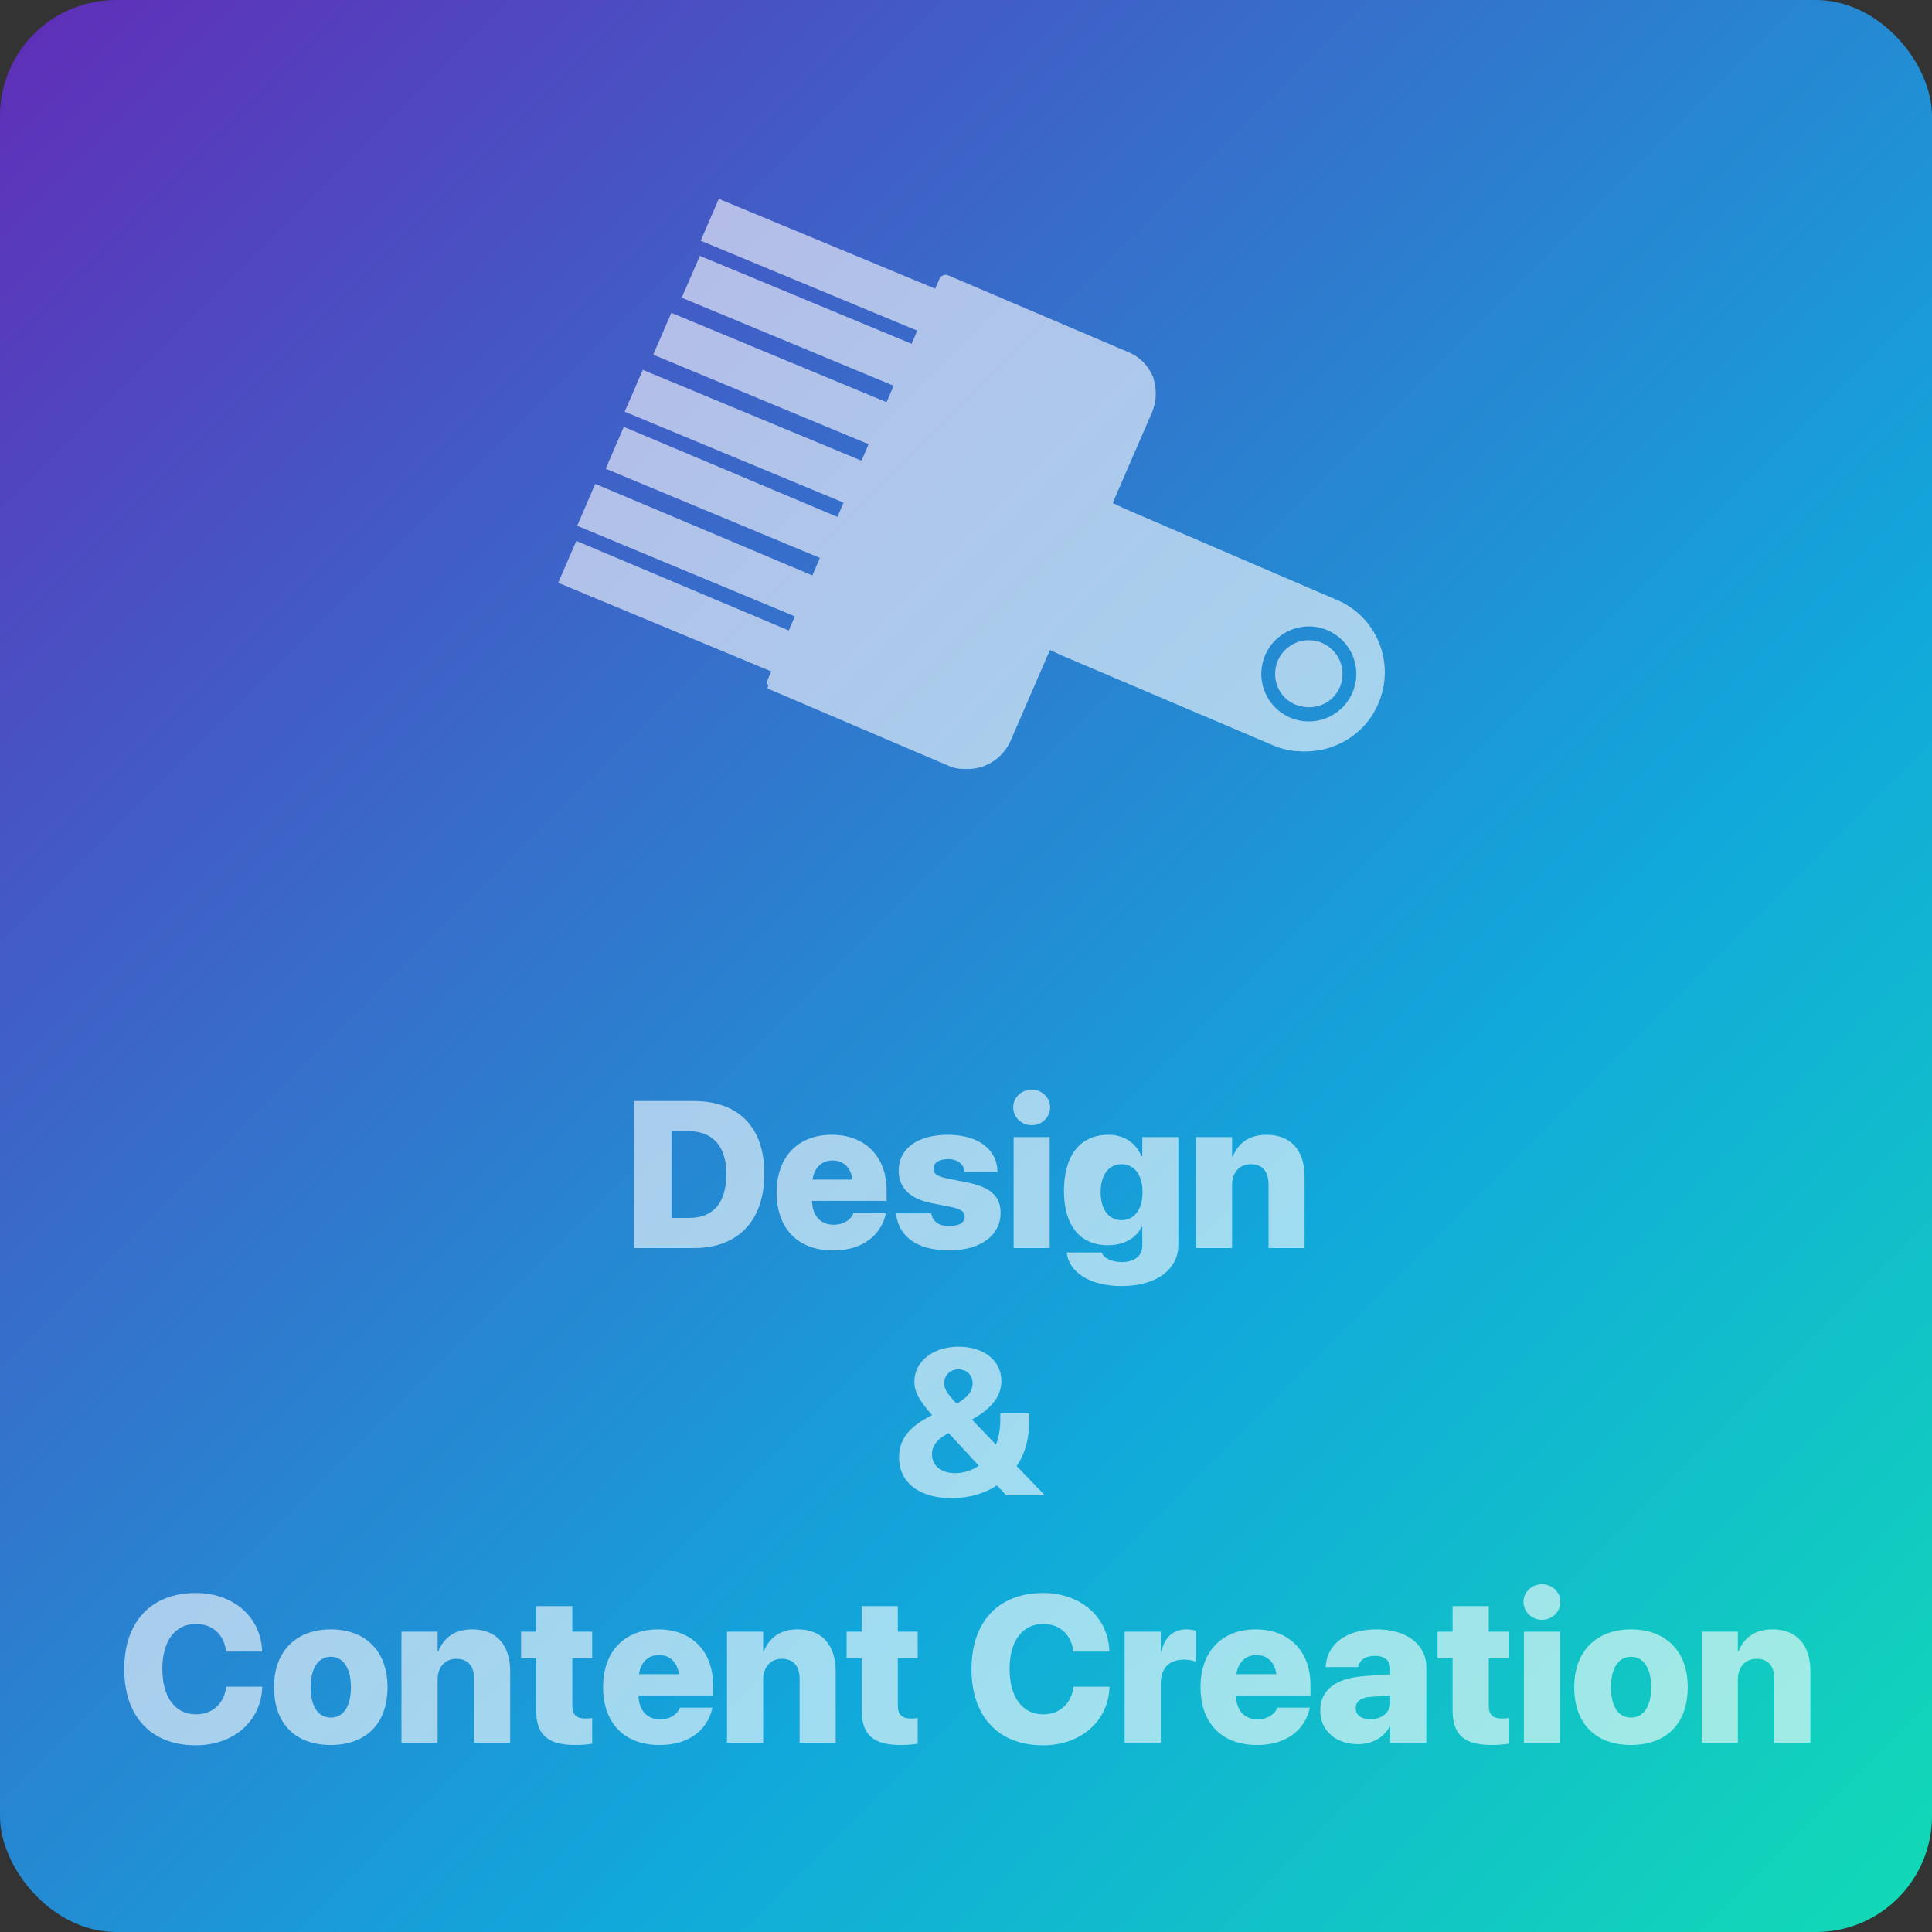 <?xml version="1.0" encoding="UTF-8"?>
<svg width="500px" height="500px" viewBox="0 0 500 500" version="1.1" xmlns="http://www.w3.org/2000/svg" xmlns:xlink="http://www.w3.org/1999/xlink">
    <rect x="0" y="0" width="500" height="500" fill="#333333" stroke="none"/>
    <!-- Generator: Sketch 53.2 (72643) - https://sketchapp.com -->
    <title>Artboard Copy 3</title>
    <desc>Created with Sketch.</desc>
    <defs>
        <linearGradient x1="0%" y1="0%" x2="100%" y2="100%" id="linearGradient-1">
            <stop stop-color="#612CB8" offset="0%"></stop>
            <stop stop-color="#11A8DB" offset="65.21%"></stop>
            <stop stop-color="#11DBB4" offset="100%"></stop>
        </linearGradient>
    </defs>
    <g id="Artboard-Copy-3" stroke="none" stroke-width="1" fill="none" fill-rule="evenodd">
        <rect id="Rectangle" fill="url(#linearGradient-1)" x="0" y="0" width="500" height="500" rx="30"></rect>
        <g id="Group-4" opacity="0.6" transform="translate(142, 49)" fill-rule="nonzero">
            <polyline id="Fill-272" fill="#FFFFFF" points="76.23 85.407 71.429 95.902 14.754 72.307 19.441 61.475 76.23 85.407"></polyline>
            <path d="M16.37,71.106 L68.844,94.173 L72.124,86.594 L19.601,63.225 L16.37,71.106 Z M69.748,98.361 C69.515,98.361 69.281,98.31 69.053,98.213 L13.367,73.733 C12.476,73.342 12.055,72.281 12.435,71.36 L17.04,60.123 C17.225,59.679 17.57,59.325 18.01,59.146 C18.452,58.965 18.936,58.976 19.368,59.166 L75.163,83.989 C75.597,84.185 75.939,84.545 76.108,84.997 C76.282,85.449 76.268,85.949 76.075,86.396 L71.361,97.283 C71.071,97.956 70.425,98.361 69.748,98.361 L69.748,98.361 Z" id="Fill-273" fill-opacity="0" fill="#0A0B09"></path>
            <polyline id="Fill-274" fill="#FFFFFF" points="68.852 100.173 64.052 110.656 7.377 87.068 12.048 76.23 68.852 100.173"></polyline>
            <path d="M11.451,85.867 L63.924,108.927 L67.208,101.363 L14.669,77.982 L11.451,85.867 Z M64.829,113.115 C64.595,113.115 64.362,113.067 64.136,112.967 L8.45,88.496 C7.557,88.105 7.141,87.046 7.513,86.124 L12.106,74.881 C12.288,74.434 12.638,74.082 13.075,73.9 C13.51,73.719 14.004,73.73 14.433,73.92 L70.247,98.756 C70.681,98.952 71.021,99.315 71.192,99.765 C71.363,100.217 71.349,100.72 71.159,101.164 L66.442,112.036 C66.146,112.712 65.505,113.115 64.829,113.115 L64.829,113.115 Z" id="Fill-275" fill-opacity="0" fill="#0A0B09"></path>
            <polyline id="Fill-276" fill="#FFFFFF" points="63.934 114.926 59.153 125.41 2.459 101.82 7.154 90.984 63.934 114.926"></polyline>
            <path d="M4.075,100.62 L56.565,123.678 L59.832,116.116 L7.314,92.734 L4.075,100.62 Z M57.472,127.869 C57.239,127.869 57.005,127.824 56.78,127.724 L1.074,103.252 C0.181,102.858 -0.24,101.796 0.14,100.874 L4.753,89.633 C4.938,89.189 5.286,88.834 5.723,88.652 C6.163,88.473 6.649,88.485 7.081,88.672 L62.87,113.513 C63.302,113.705 63.641,114.066 63.812,114.518 C63.986,114.968 63.973,115.474 63.783,115.915 L59.085,126.791 C58.794,127.467 58.148,127.869 57.472,127.869 L57.472,127.869 Z" id="Fill-277" fill-opacity="0" fill="#0A0B09"></path>
            <polyline id="Fill-278" fill="#FFFFFF" points="39.127 17.213 95.902 40.799 91.206 51.639 34.426 28.049 39.127 17.213"></polyline>
            <path d="M36.049,26.85 L88.58,49.894 L91.819,41.998 L39.294,18.956 L36.049,26.85 Z M89.521,54.098 C89.284,54.098 89.048,54.051 88.827,53.95 L33.043,29.481 C32.148,29.087 31.727,28.026 32.108,27.104 L36.726,15.864 C36.911,15.417 37.259,15.068 37.695,14.886 C38.127,14.708 38.619,14.708 39.049,14.9 L94.828,39.369 C95.723,39.761 96.142,40.822 95.761,41.741 L91.148,52.987 C90.968,53.434 90.62,53.786 90.182,53.964 C89.97,54.054 89.747,54.098 89.521,54.098 L89.521,54.098 Z" id="Fill-279" fill-opacity="0" fill="#0A0B09"></path>
            <polyline id="Fill-280" fill="#FFFFFF" points="88.525 55.541 83.84 66.393 27.049 42.798 31.74 31.967 88.525 55.541"></polyline>
            <path d="M31.129,41.602 L83.669,64.651 L86.904,56.737 L34.364,33.708 L31.129,41.602 Z M84.613,68.852 C84.377,68.852 84.14,68.805 83.917,68.707 L28.12,44.229 C27.228,43.835 26.812,42.774 27.187,41.856 L31.793,30.62 C31.975,30.176 32.323,29.822 32.761,29.64 C33.194,29.462 33.684,29.462 34.119,29.654 L89.907,54.111 C90.802,54.504 91.221,55.562 90.846,56.481 L86.246,67.739 C86.061,68.185 85.712,68.537 85.277,68.718 C85.065,68.808 84.839,68.852 84.613,68.852 L84.613,68.852 Z" id="Fill-281" fill-opacity="0" fill="#0A0B09"></path>
            <polyline id="Fill-282" fill="#FFFFFF" points="81.148 70.306 76.473 81.148 19.672 57.555 24.361 46.721 81.148 70.306"></polyline>
            <path d="M23.751,56.358 L76.301,79.403 L79.525,71.503 L26.989,48.464 L23.751,56.358 Z M77.245,83.607 C77.008,83.607 76.772,83.556 76.551,83.459 L20.747,58.987 C19.852,58.593 19.433,57.534 19.811,56.612 L24.42,45.375 C24.6,44.931 24.948,44.576 25.383,44.395 C25.819,44.216 26.311,44.216 26.741,44.409 L82.531,68.872 C83.427,69.266 83.843,70.325 83.47,71.244 L78.875,82.489 C78.693,82.936 78.344,83.288 77.909,83.472 C77.697,83.559 77.471,83.607 77.245,83.607 L77.245,83.607 Z" id="Fill-283" fill-opacity="0" fill="#0A0B09"></path>
            <polyline id="Fill-284" fill="#FFFFFF" points="100.82 26.042 96.131 36.885 39.344 13.294 44.027 2.459 100.82 26.042"></polyline>
            <path d="M43.426,12.095 L95.96,35.14 L99.198,27.241 L46.655,4.204 L43.426,12.095 Z M96.902,39.344 C96.665,39.344 96.428,39.294 96.208,39.196 L40.419,14.727 C39.524,14.333 39.108,13.274 39.481,12.352 L44.084,1.115 C44.266,0.668 44.614,0.316 45.05,0.134 C45.485,-0.047 45.975,-0.047 46.407,0.148 L102.201,24.612 C103.096,25.003 103.518,26.062 103.14,26.984 L98.534,38.233 C98.349,38.677 98.001,39.031 97.565,39.21 C97.353,39.297 97.127,39.344 96.902,39.344 L96.902,39.344 Z" id="Fill-285" fill-opacity="0" fill="#FFFFFF"></path>
            <path d="M103.438,149.163 L116.651,109.995 L103.438,149.163 L56.557,129.142 L101.274,24.59 L148.155,44.611 C150.79,45.698 152.488,47.468 153.696,50.162 C154.469,52.618 154.523,55.293 153.441,57.941 L142.48,83.249 L147.416,85.562 L202.308,109.211 C211.99,113.156 216.608,124.354 212.338,134.154 C208.326,143.472 197.098,148.098 187.348,143.837 L132.535,120.523 L127.596,118.213 L116.651,143.516 C114.446,148.803 108.374,151.476 103.438,149.163 Z M196.726,116.689 C199.186,116.689 201.46,117.688 203.131,119.502 C204.71,121.205 205.529,123.423 205.435,125.748 C205.345,128.082 204.349,130.237 202.637,131.816 C199.233,134.959 193.449,134.719 190.317,131.332 C188.734,129.617 187.911,127.391 188.008,125.063 C188.101,122.741 189.094,120.586 190.804,119.009 C192.423,117.515 194.529,116.689 196.726,116.689 Z M196.723,137.705 C199.819,137.705 202.782,136.549 205.059,134.452 C207.478,132.221 208.877,129.18 209.007,125.889 C209.136,122.608 207.978,119.474 205.754,117.072 C203.437,114.557 200.148,113.115 196.726,113.115 C193.627,113.115 190.663,114.273 188.382,116.378 C185.968,118.607 184.568,121.64 184.436,124.92 C184.304,128.203 185.462,131.343 187.692,133.762 C190.012,136.268 193.303,137.705 196.723,137.705 Z" id="Combined-Shape" fill="#FFFFFF"></path>
            <path d="M60.647,126.618 L105.578,145.776 C109.694,147.699 114.614,145.338 116.374,141.119 L127.252,116.012 C127.445,115.574 127.804,115.232 128.25,115.066 C128.691,114.892 129.189,114.911 129.624,115.115 L134.528,117.405 L188.906,140.491 C191.104,141.451 193.408,141.935 195.769,141.935 C202.618,141.935 208.758,137.964 211.41,131.819 C213.265,127.565 213.336,122.889 211.606,118.635 C209.889,114.416 206.622,111.143 202.406,109.427 L147.862,85.969 L142.906,83.657 C142.041,83.249 141.652,82.229 142.033,81.35 L152.919,56.263 C153.751,54.233 153.819,52.041 153.109,49.786 C152.136,47.645 150.77,46.272 148.619,45.385 L103.663,26.222 L60.647,126.618 Z M108.638,150 L108.638,150 C107.063,150 105.548,149.663 104.134,149.002 L57.633,129.175 C57.198,128.993 56.858,128.644 56.684,128.209 C56.51,127.774 56.515,127.284 56.7,126.855 L101.109,23.205 C101.495,22.308 102.532,21.889 103.429,22.275 L149.987,42.124 C152.949,43.345 154.997,45.385 156.409,48.529 C157.434,51.745 157.328,54.826 156.178,57.634 L145.961,81.181 L149.309,82.746 L203.772,106.168 C208.845,108.233 212.805,112.193 214.881,117.304 C216.975,122.445 216.891,128.1 214.652,133.228 C211.448,140.662 204.033,145.468 195.769,145.468 C192.918,145.468 190.138,144.889 187.511,143.741 L133.089,120.637 L129.776,119.089 L119.63,142.506 C117.759,146.978 113.339,150 108.638,150 L108.638,150 Z" id="Fill-287" fill="#FFFFFF"></path>
            <path d="M67.759,132.787 C67.439,132.787 67.11,132.728 66.781,132.595 L57.653,128.792 C56.733,128.412 56.31,127.379 56.706,126.491 C57.101,125.604 58.166,125.191 59.085,125.574 L67.714,129.17 C68.38,128.655 69.74,126.934 70.952,124.064 L110.563,35.515 C111.772,32.661 112.045,30.509 111.945,29.697 L101.541,25.502 C100.618,25.133 100.181,24.108 100.565,23.212 C100.95,22.314 102.012,21.893 102.934,22.268 L113.773,26.635 C114.219,26.81 114.845,27.212 115.233,28.1 C116.122,30.155 115.13,33.98 113.901,36.877 L74.293,125.423 C73.741,126.721 70.997,132.787 67.759,132.787" id="Fill-288" fill-opacity="0" fill="#0A0B09"></path>
        </g>
        <path d="M164.108,323 L164.108,284.952 L179.559,284.952 C191.029,284.952 197.805,291.597 197.805,303.699 L197.805,303.752 C197.805,315.907 191.029,323 179.559,323 L164.108,323 Z M173.785,315.195 L178.293,315.195 C184.595,315.195 187.97,311.372 187.97,303.778 L187.97,303.726 C187.97,296.606 184.384,292.757 178.293,292.757 L173.785,292.757 L173.785,315.195 Z M215.577,323.606 C206.506,323.606 200.996,317.938 200.996,308.656 L200.996,308.63 C200.996,299.401 206.533,293.68 215.26,293.68 C223.935,293.68 229.446,299.349 229.446,308.05 L229.446,310.792 L210.145,310.792 C210.25,314.668 212.36,316.962 215.761,316.962 C218.767,316.962 220.402,315.248 220.824,314.062 L220.85,313.93 L229.288,313.93 L229.208,314.246 C228.338,318.228 224.726,323.606 215.577,323.606 Z M215.471,300.324 C212.729,300.324 210.751,302.117 210.277,305.281 L220.639,305.281 C220.165,302.064 218.213,300.324 215.471,300.324 Z M245.688,323.606 C237.145,323.606 232.557,319.836 231.924,314.246 L231.898,314.009 L240.968,314.009 L241.021,314.22 C241.469,316.171 242.946,317.305 245.688,317.305 C248.167,317.305 249.669,316.408 249.669,314.932 L249.669,314.905 C249.669,313.613 248.747,312.901 246.189,312.374 L241.126,311.372 C235.51,310.291 232.583,307.364 232.583,302.987 L232.583,302.961 C232.583,297.239 237.488,293.68 245.345,293.68 C253.651,293.68 258.054,297.925 258.133,303.066 L258.16,303.277 L249.617,303.277 L249.59,303.066 C249.379,301.379 247.929,299.981 245.345,299.981 C243.051,299.981 241.575,300.931 241.575,302.434 L241.575,302.46 C241.575,303.699 242.445,304.438 245.161,304.991 L250.223,305.993 C256.314,307.206 258.951,309.579 258.951,313.877 L258.951,313.903 C258.951,319.836 253.572,323.606 245.688,323.606 Z M266.993,291.201 C264.303,291.201 262.22,289.092 262.22,286.587 C262.22,284.082 264.303,281.999 266.993,281.999 C269.708,281.999 271.765,284.082 271.765,286.587 C271.765,289.092 269.708,291.201 266.993,291.201 Z M262.326,323 L262.326,294.286 L271.66,294.286 L271.66,323 L262.326,323 Z M290.275,332.835 C281.969,332.835 276.722,329.17 276.089,324.371 L276.063,324.134 L285.081,324.134 L285.16,324.292 C285.608,325.399 287.375,326.612 290.328,326.612 C293.834,326.612 295.627,324.872 295.627,322.288 L295.627,317.516 L295.443,317.516 C294.045,320.442 290.881,322.262 286.715,322.262 C279.543,322.262 275.351,317.146 275.351,308.261 L275.351,308.234 C275.351,298.953 279.596,293.68 286.847,293.68 C290.908,293.68 293.993,295.789 295.417,299.243 L295.627,299.243 L295.627,294.286 L304.961,294.286 L304.961,322.183 C304.961,328.458 299.319,332.835 290.275,332.835 Z M290.249,315.775 C293.544,315.775 295.68,313.06 295.68,308.551 L295.68,308.524 C295.68,303.989 293.518,301.3 290.249,301.3 C286.979,301.3 284.843,303.989 284.843,308.498 L284.843,308.524 C284.843,313.033 286.953,315.775 290.249,315.775 Z M309.497,323 L309.497,294.286 L318.857,294.286 L318.857,299.349 L319.042,299.349 C320.465,295.736 323.418,293.68 327.769,293.68 C334.071,293.68 337.63,297.714 337.63,304.517 L337.63,323 L328.296,323 L328.296,306.521 C328.296,303.225 326.741,301.3 323.682,301.3 C320.703,301.3 318.857,303.515 318.857,306.705 L318.857,323 L309.497,323 Z M246.202,387.712 C237.87,387.712 232.676,383.651 232.676,377.165 L232.676,377.139 C232.676,372.999 234.785,369.756 239.821,366.987 L241.219,366.223 C237.738,362.268 236.657,360.105 236.631,357.627 L236.631,357.601 C236.631,352.354 241.43,348.53 248.101,348.53 C254.613,348.53 259.148,352.116 259.148,357.39 L259.148,357.416 C259.148,361.213 256.775,364.482 251.528,367.383 L257.751,373.869 C258.516,371.971 258.885,369.729 258.885,367.014 L258.885,365.748 L266.399,365.748 L266.399,367.488 C266.399,372.34 265.266,376.269 263.104,379.406 L270.302,386.895 L270.302,387 L260.414,387 L258.015,384.416 C254.877,386.473 250.922,387.712 246.202,387.712 Z M244.356,357.996 C244.356,359.552 245.279,360.817 247.573,363.27 C250.315,361.74 251.713,360.105 251.713,358.022 L251.713,357.996 C251.713,355.887 250.184,354.384 248.074,354.384 C245.938,354.384 244.356,355.939 244.356,357.97 L244.356,357.996 Z M241.192,376.374 C241.192,379.354 243.645,381.252 247.178,381.252 C249.498,381.252 251.607,380.487 253.321,379.327 L245.49,370.863 L244.831,371.259 C242.194,372.762 241.192,374.423 241.192,376.348 L241.192,376.374 Z M50.663,451.686 C39.246,451.686 32.153,444.382 32.153,431.963 L32.153,431.937 C32.153,419.518 39.299,412.267 50.663,412.267 C60.604,412.267 67.485,418.647 67.828,427.164 L67.828,427.428 L58.521,427.428 L58.468,427.032 C57.861,423.077 55.093,420.282 50.663,420.282 C45.363,420.282 42.015,424.633 42.015,431.91 L42.015,431.937 C42.015,439.293 45.39,443.67 50.689,443.67 C54.882,443.67 57.861,441.06 58.521,436.814 L58.573,436.524 L67.881,436.524 L67.854,436.814 C67.512,445.331 60.551,451.686 50.663,451.686 Z M85.6,451.606 C76.503,451.606 70.913,446.122 70.913,436.656 L70.913,436.604 C70.913,427.296 76.688,421.68 85.6,421.68 C94.538,421.68 100.286,427.243 100.286,436.604 L100.286,436.656 C100.286,446.148 94.644,451.606 85.6,451.606 Z M85.626,444.514 C88.816,444.514 90.82,441.692 90.82,436.656 L90.82,436.604 C90.82,431.646 88.764,428.772 85.6,428.772 C82.436,428.772 80.405,431.646 80.405,436.604 L80.405,436.656 C80.405,441.719 82.383,444.514 85.626,444.514 Z M103.898,451 L103.898,422.286 L113.259,422.286 L113.259,427.349 L113.443,427.349 C114.867,423.736 117.82,421.68 122.171,421.68 C128.473,421.68 132.032,425.714 132.032,432.517 L132.032,451 L122.698,451 L122.698,434.521 C122.698,431.225 121.143,429.3 118.084,429.3 C115.104,429.3 113.259,431.515 113.259,434.705 L113.259,451 L103.898,451 Z M148.881,451.606 C141.92,451.606 138.756,449.102 138.756,442.615 L138.756,429.142 L134.854,429.142 L134.854,422.286 L138.756,422.286 L138.756,415.668 L148.116,415.668 L148.116,422.286 L153.258,422.286 L153.258,429.142 L148.116,429.142 L148.116,441.35 C148.116,443.828 149.224,444.751 151.518,444.751 C152.256,444.751 152.73,444.698 153.258,444.619 L153.258,451.264 C152.229,451.448 150.832,451.606 148.881,451.606 Z M170.66,451.606 C161.59,451.606 156.079,445.938 156.079,436.656 L156.079,436.63 C156.079,427.401 161.616,421.68 170.344,421.68 C179.019,421.68 184.529,427.349 184.529,436.05 L184.529,438.792 L165.229,438.792 C165.334,442.668 167.443,444.962 170.845,444.962 C173.851,444.962 175.485,443.248 175.907,442.062 L175.934,441.93 L184.371,441.93 L184.292,442.246 C183.422,446.228 179.81,451.606 170.66,451.606 Z M170.555,428.324 C167.812,428.324 165.835,430.117 165.36,433.281 L175.723,433.281 C175.248,430.064 173.297,428.324 170.555,428.324 Z M188.142,451 L188.142,422.286 L197.502,422.286 L197.502,427.349 L197.687,427.349 C199.11,423.736 202.063,421.68 206.414,421.68 C212.716,421.68 216.275,425.714 216.275,432.517 L216.275,451 L206.941,451 L206.941,434.521 C206.941,431.225 205.386,429.3 202.327,429.3 C199.348,429.3 197.502,431.515 197.502,434.705 L197.502,451 L188.142,451 Z M233.124,451.606 C226.163,451.606 222.999,449.102 222.999,442.615 L222.999,429.142 L219.097,429.142 L219.097,422.286 L222.999,422.286 L222.999,415.668 L232.359,415.668 L232.359,422.286 L237.501,422.286 L237.501,429.142 L232.359,429.142 L232.359,441.35 C232.359,443.828 233.467,444.751 235.761,444.751 C236.499,444.751 236.974,444.698 237.501,444.619 L237.501,451.264 C236.473,451.448 235.075,451.606 233.124,451.606 Z M269.933,451.686 C258.516,451.686 251.423,444.382 251.423,431.963 L251.423,431.937 C251.423,419.518 258.568,412.267 269.933,412.267 C279.873,412.267 286.755,418.647 287.098,427.164 L287.098,427.428 L277.79,427.428 L277.737,427.032 C277.131,423.077 274.362,420.282 269.933,420.282 C264.633,420.282 261.284,424.633 261.284,431.91 L261.284,431.937 C261.284,439.293 264.659,443.67 269.959,443.67 C274.151,443.67 277.131,441.06 277.79,436.814 L277.843,436.524 L287.15,436.524 L287.124,436.814 C286.781,445.331 279.82,451.686 269.933,451.686 Z M291.053,451 L291.053,422.286 L300.413,422.286 L300.413,427.375 L300.598,427.375 C301.389,423.736 303.656,421.68 307.031,421.68 C307.928,421.68 308.745,421.812 309.457,422.049 L309.457,430.038 C308.666,429.722 307.585,429.511 306.478,429.511 C302.549,429.511 300.413,431.673 300.413,435.76 L300.413,451 L291.053,451 Z M325.277,451.606 C316.207,451.606 310.696,445.938 310.696,436.656 L310.696,436.63 C310.696,427.401 316.233,421.68 324.961,421.68 C333.636,421.68 339.146,427.349 339.146,436.05 L339.146,438.792 L319.846,438.792 C319.951,442.668 322.061,444.962 325.462,444.962 C328.468,444.962 330.103,443.248 330.524,442.062 L330.551,441.93 L338.988,441.93 L338.909,442.246 C338.039,446.228 334.427,451.606 325.277,451.606 Z M325.172,428.324 C322.43,428.324 320.452,430.117 319.978,433.281 L330.34,433.281 C329.865,430.064 327.914,428.324 325.172,428.324 Z M351.381,451.396 C345.606,451.396 341.678,447.73 341.678,442.721 L341.678,442.694 C341.678,437.289 345.844,434.257 353.253,433.756 L359.792,433.334 L359.792,431.91 C359.792,429.827 358.447,428.535 355.837,428.535 C353.332,428.535 351.855,429.695 351.539,431.172 L351.486,431.436 L343.075,431.436 L343.102,431.093 C343.55,425.503 348.322,421.68 356.312,421.68 C364.037,421.68 369.126,425.582 369.126,431.409 L369.126,451 L359.792,451 L359.792,446.939 L359.607,446.939 C357.973,449.761 355.125,451.396 351.381,451.396 Z M350.854,442.114 C350.854,443.907 352.356,444.936 354.65,444.936 C357.656,444.936 359.792,443.143 359.792,440.717 L359.792,438.792 L354.756,439.135 C352.146,439.293 350.854,440.374 350.854,442.088 L350.854,442.114 Z M386.054,451.606 C379.093,451.606 375.929,449.102 375.929,442.615 L375.929,429.142 L372.026,429.142 L372.026,422.286 L375.929,422.286 L375.929,415.668 L385.289,415.668 L385.289,422.286 L390.431,422.286 L390.431,429.142 L385.289,429.142 L385.289,441.35 C385.289,443.828 386.396,444.751 388.69,444.751 C389.429,444.751 389.903,444.698 390.431,444.619 L390.431,451.264 C389.402,451.448 388.005,451.606 386.054,451.606 Z M399.053,419.201 C396.363,419.201 394.28,417.092 394.28,414.587 C394.28,412.082 396.363,409.999 399.053,409.999 C401.769,409.999 403.825,412.082 403.825,414.587 C403.825,417.092 401.769,419.201 399.053,419.201 Z M394.386,451 L394.386,422.286 L403.72,422.286 L403.72,451 L394.386,451 Z M422.098,451.606 C413.001,451.606 407.411,446.122 407.411,436.656 L407.411,436.604 C407.411,427.296 413.186,421.68 422.098,421.68 C431.036,421.68 436.784,427.243 436.784,436.604 L436.784,436.656 C436.784,446.148 431.142,451.606 422.098,451.606 Z M422.124,444.514 C425.314,444.514 427.318,441.692 427.318,436.656 L427.318,436.604 C427.318,431.646 425.262,428.772 422.098,428.772 C418.934,428.772 416.903,431.646 416.903,436.604 L416.903,436.656 C416.903,441.719 418.881,444.514 422.124,444.514 Z M440.396,451 L440.396,422.286 L449.757,422.286 L449.757,427.349 L449.941,427.349 C451.365,423.736 454.318,421.68 458.669,421.68 C464.971,421.68 468.53,425.714 468.53,432.517 L468.53,451 L459.196,451 L459.196,434.521 C459.196,431.225 457.641,429.3 454.582,429.3 C451.603,429.3 449.757,431.515 449.757,434.705 L449.757,451 L440.396,451 Z" id="Design&amp;ContentCreation" fill="#FFFFFF" fill-rule="nonzero" opacity="0.6"></path>
    </g>
</svg>
